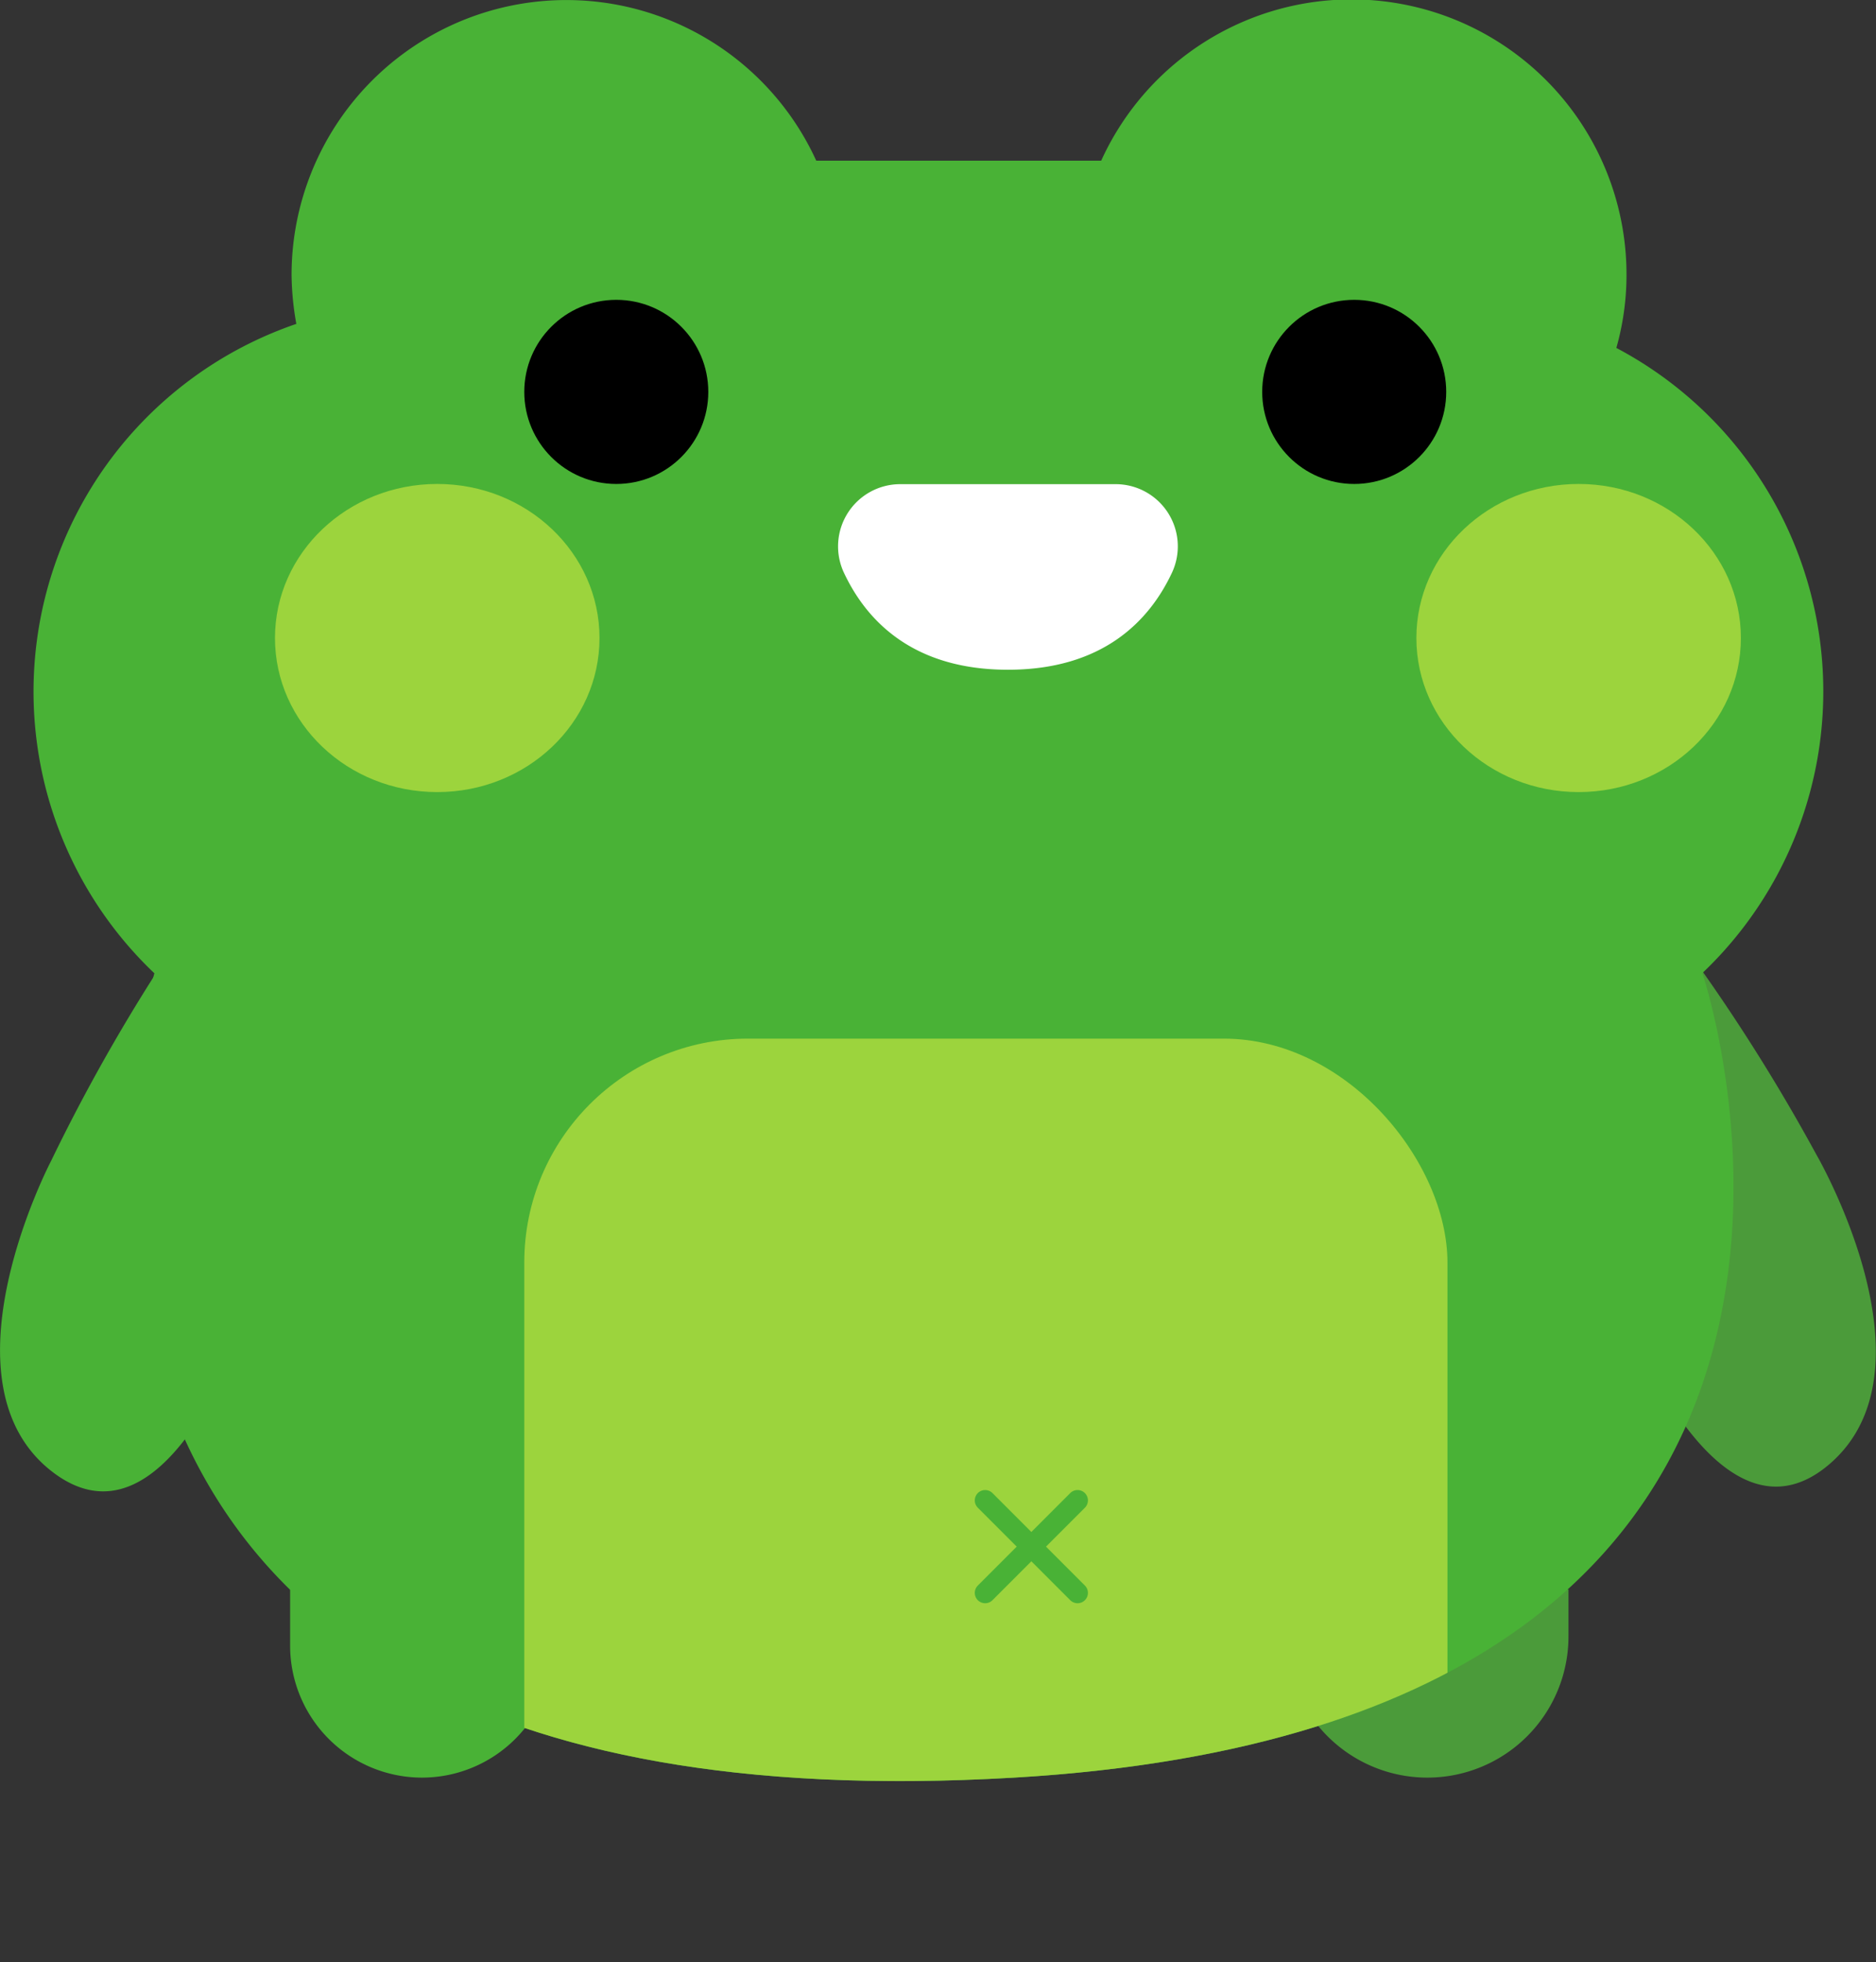 <svg xmlns="http://www.w3.org/2000/svg" xmlns:xlink="http://www.w3.org/1999/xlink" viewBox="0 0 90.53 94.64"><rect x="0" y="0" width="90.53" height="94.64" fill="#333333" stroke="none"/><defs><clipPath id="clip-path"><path d="M7.45,46.94s-12,41.92,41.49,38.79c45.46-2.66,33.21-38.8,33.21-38.8h0A18.73,18.73,0,0,0,78,16.78l0,0a12.94,12.94,0,0,0,.49-3.48A13.27,13.27,0,0,0,53.14,7.75H39.39a13.26,13.26,0,0,0-25.32,5.52,14.07,14.07,0,0,0,.23,2.35h0A18.74,18.74,0,0,0,7.44,46.93Z" fill="none"/></clipPath></defs><g id="Layer_2" data-name="Layer 2"><g id="Frog"><path d="M62.07,76.65H75.69a0,0,0,0,1,0,0v2.27a6.81,6.81,0,0,1-6.81,6.81h0a6.81,6.81,0,0,1-6.81-6.81V76.65A0,0,0,0,1,62.07,76.65Z" fill="#4b9b3a"/><path d="M87.64,55.66s6,10.29.68,14.92-9.66-6.65-9.66-6.65l-3.25-6.4,6.75-10.68A90.15,90.15,0,0,1,87.64,55.66Z" fill="#4b9b3a"/><path d="M7.45,46.94s-12,41.92,41.49,38.79c45.46-2.66,33.21-38.8,33.21-38.8h0A18.73,18.73,0,0,0,78,16.78l0,0a12.94,12.94,0,0,0,.49-3.48A13.27,13.27,0,0,0,53.14,7.75H39.39a13.26,13.26,0,0,0-25.32,5.52,14.07,14.07,0,0,0,.23,2.35h0A18.74,18.74,0,0,0,7.44,46.93Z" fill="#49b236"/><path d="M14,76.65H26.73a0,0,0,0,1,0,0v2.71a6.37,6.37,0,0,1-6.37,6.37h0A6.37,6.37,0,0,1,14,79.36V76.65A0,0,0,0,1,14,76.65Z" fill="#49b236"/><g clip-path="url(#clip-path)"><rect x="25.3" y="50.09" width="44.55" height="44.55" rx="10.8" fill="#9cd43d"/></g><circle cx="65.35" cy="18.9" r="4.44"/><circle cx="29.74" cy="18.9" r="4.44"/><path d="M2.46,56s-5.53,10.56,0,14.93,9.35-7.08,9.35-7.08l2.95-6.54L7.53,46.93A88.21,88.21,0,0,0,2.46,56Z" fill="#49b236"/><path d="M43.45,23.35H53.83a3,3,0,0,1,2.73,4.26c-1.08,2.31-3.32,4.69-7.92,4.69s-6.84-2.38-7.92-4.69A3,3,0,0,1,43.45,23.35Z" fill="#fff"/><ellipse cx="76.18" cy="30.77" rx="7.83" ry="7.43" fill="#9cd43d"/><ellipse cx="21.1" cy="30.77" rx="7.83" ry="7.43" fill="#9cd43d"/><line x1="47.54" y1="72.36" x2="52" y2="76.82" fill="none" stroke="#49b236" stroke-linecap="round" stroke-miterlimit="10"/><line x1="52" y1="72.36" x2="47.54" y2="76.82" fill="none" stroke="#49b236" stroke-linecap="round" stroke-miterlimit="10"/></g></g></svg>